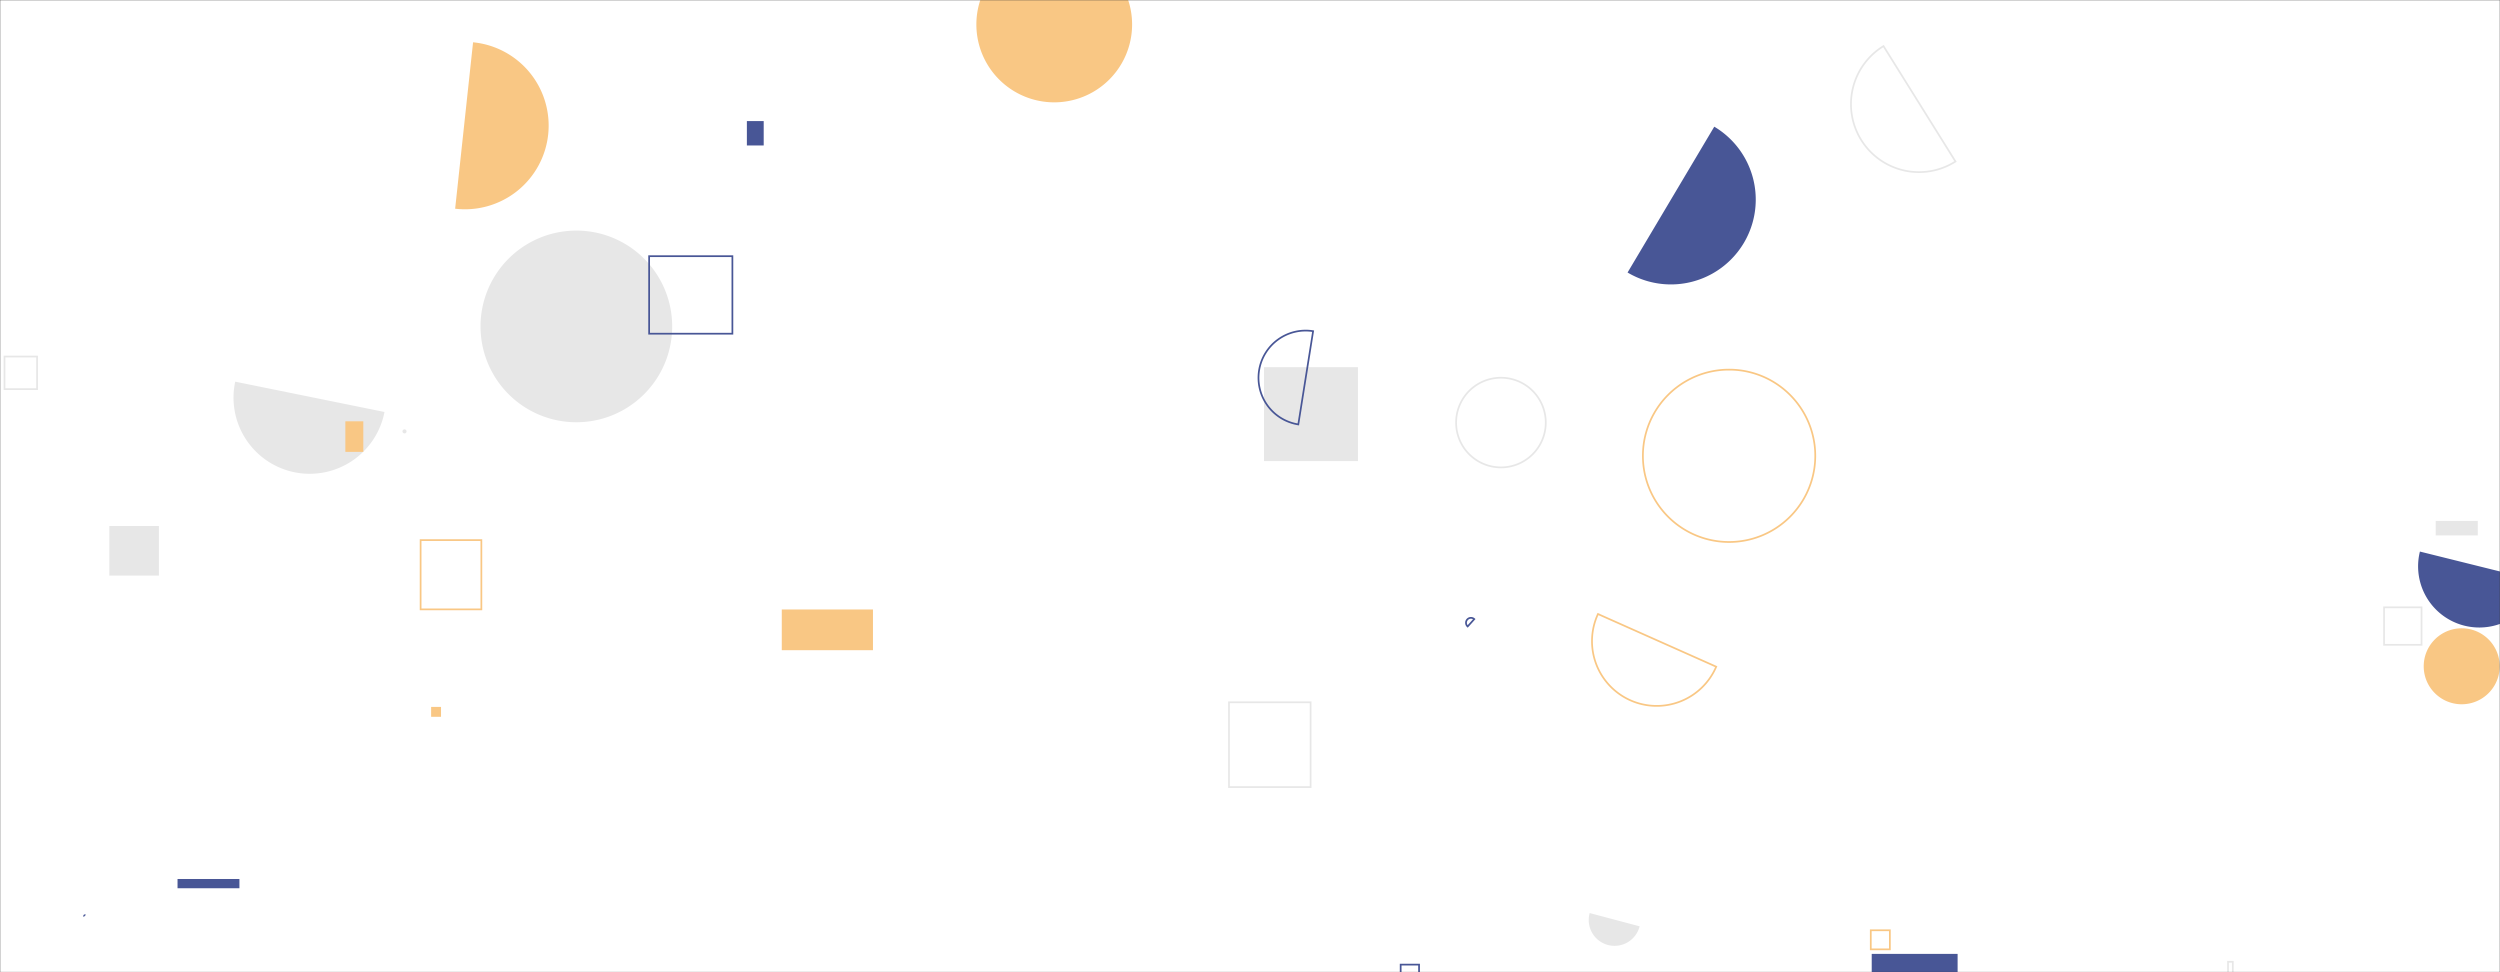 <svg xmlns="http://www.w3.org/2000/svg" version="1.1" xmlns:xlink="http://www.w3.org/1999/xlink" xmlns:svgjs="http://svgjs.com/svgjs" width="1440" height="560" preserveAspectRatio="none" viewBox="0 0 1440 560"><rect x="0" y="0" width="1440" height="560" fill="#333333" stroke="none"/><g mask="url(&quot;#SvgjsMask1019&quot;)" fill="none"><rect width="1440" height="560" x="0" y="0" fill="rgba(255, 255, 255, 1)"></rect><path d="M707.89 404.52L754.91 404.52L754.91 453.36L707.89 453.36z" stroke="rgba(231, 231, 231, 1)"></path><path d="M1078.11 549.44L1127.58 549.44L1127.58 598.91L1078.11 598.91z" fill="rgba(72, 86, 150, 1)"></path><path d="M1283.34 553.99L1286.1 553.99L1286.1 601.74L1283.34 601.74z" stroke="rgba(231, 231, 231, 1)"></path><path d="M102.26 506.3L137.91 506.3L137.91 511.63L102.26 511.63z" fill="rgba(72, 86, 150, 1)"></path><path d="M562.39 14.1 a44.85 44.85 0 1 0 89.7 0 a44.85 44.85 0 1 0 -89.7 0z" fill="rgba(249, 199, 132, 1)"></path><path d="M920.44 353.68a37.28 37.28 0 1 0 68.1 30.34z" stroke="rgba(249, 199, 132, 1)"></path><path d="M231.83 248.48 a1.17 1.17 0 1 0 2.34 0 a1.17 1.17 0 1 0 -2.34 0z" fill="rgba(231, 231, 231, 1)"></path><path d="M915.66 525.92a14.88 14.88 0 1 0 28.76 7.64z" fill="rgba(231, 231, 231, 1)"></path><path d="M276.78 188.02 a55.2 55.2 0 1 0 110.4 0 a55.2 55.2 0 1 0 -110.4 0z" fill="rgba(231, 231, 231, 1)"></path><path d="M937.48 156.97a48.86 48.86 0 1 0 49.94-84z" fill="rgba(72, 86, 150, 1)"></path><path d="M242.27 311.1L277.27 311.1L277.27 351L242.27 351z" stroke="rgba(249, 199, 132, 1)"></path><path d="M135.48 219.84a43.87 43.87 0 1 0 85.98 17.46z" fill="rgba(231, 231, 231, 1)"></path><path d="M946.31 262.55 a49.64 49.64 0 1 0 99.28 0 a49.64 49.64 0 1 0 -99.28 0z" stroke="rgba(249, 199, 132, 1)"></path><path d="M728.07 211.48L782.18 211.48L782.18 265.59L728.07 265.59z" fill="rgba(231, 231, 231, 1)"></path><path d="M373.9 147.56L421.86 147.56L421.86 192.21L373.9 192.21z" stroke="rgba(72, 86, 150, 1)"></path><path d="M62.97 302.97L91.54 302.97L91.54 331.54L62.97 331.54z" fill="rgba(231, 231, 231, 1)"></path><path d="M1373.22 349.82L1394.81 349.82L1394.81 371.41L1373.22 371.41z" stroke="rgba(231, 231, 231, 1)"></path><path d="M838.72 243.4 a25.82 25.82 0 1 0 51.64 0 a25.82 25.82 0 1 0 -51.64 0z" stroke="rgba(231, 231, 231, 1)"></path><path d="M430.2 69.74L439.89 69.74L439.89 83.79L430.2 83.79z" fill="rgba(72, 86, 150, 1)"></path><path d="M262.16 120.22a48.21 48.21 0 1 0 10.33-95.86z" fill="rgba(249, 199, 132, 1)"></path><path d="M849.18 356.61a2.85 2.85 0 1 0-3.81 4.24z" stroke="rgba(72, 86, 150, 1)"></path><path d="M1393.87 317.7a35.24 35.24 0 1 0 68.4 17.01z" fill="rgba(72, 86, 150, 1)"></path><path d="M49.48 526.95a0.87 0.87 0 1 0-1.24 1.23z" fill="rgba(72, 86, 150, 1)"></path><path d="M450.3 351.06L502.83 351.06L502.83 374.51L450.3 374.51z" fill="rgba(249, 199, 132, 1)"></path><path d="M198.93 242.67L209.27 242.67L209.27 260.28L198.93 260.28z" fill="rgba(249, 199, 132, 1)"></path><path d="M1396.06 383.78 a21.88 21.88 0 1 0 43.76 0 a21.88 21.88 0 1 0 -43.76 0z" fill="rgba(249, 199, 132, 1)"></path><path d="M1084.89 26.56a39.17 39.17 0 1 0 41.47 66.46z" stroke="rgba(231, 231, 231, 1)"></path><path d="M756.35 190.76a27.19 27.19 0 1 0-8.53 53.71z" stroke="rgba(72, 86, 150, 1)"></path><path d="M248.33 407.18L254.03 407.18L254.03 412.88L248.33 412.88z" fill="rgba(249, 199, 132, 1)"></path><path d="M2.59 205.37L21.36 205.37L21.36 224.14L2.59 224.14z" stroke="rgba(231, 231, 231, 1)"></path><path d="M1402.97 300.04L1427.2 300.04L1427.2 308.4L1402.97 308.4z" fill="rgba(231, 231, 231, 1)"></path><path d="M1077.57 535.84L1088.56 535.84L1088.56 546.83L1077.57 546.83z" stroke="rgba(249, 199, 132, 1)"></path><path d="M806.78 555.62L817.38 555.62L817.38 566.22L806.78 566.22z" stroke="rgba(72, 86, 150, 1)"></path></g><defs><mask id="SvgjsMask1019"><rect width="1440" height="560" fill="#ffffff"></rect></mask></defs></svg>